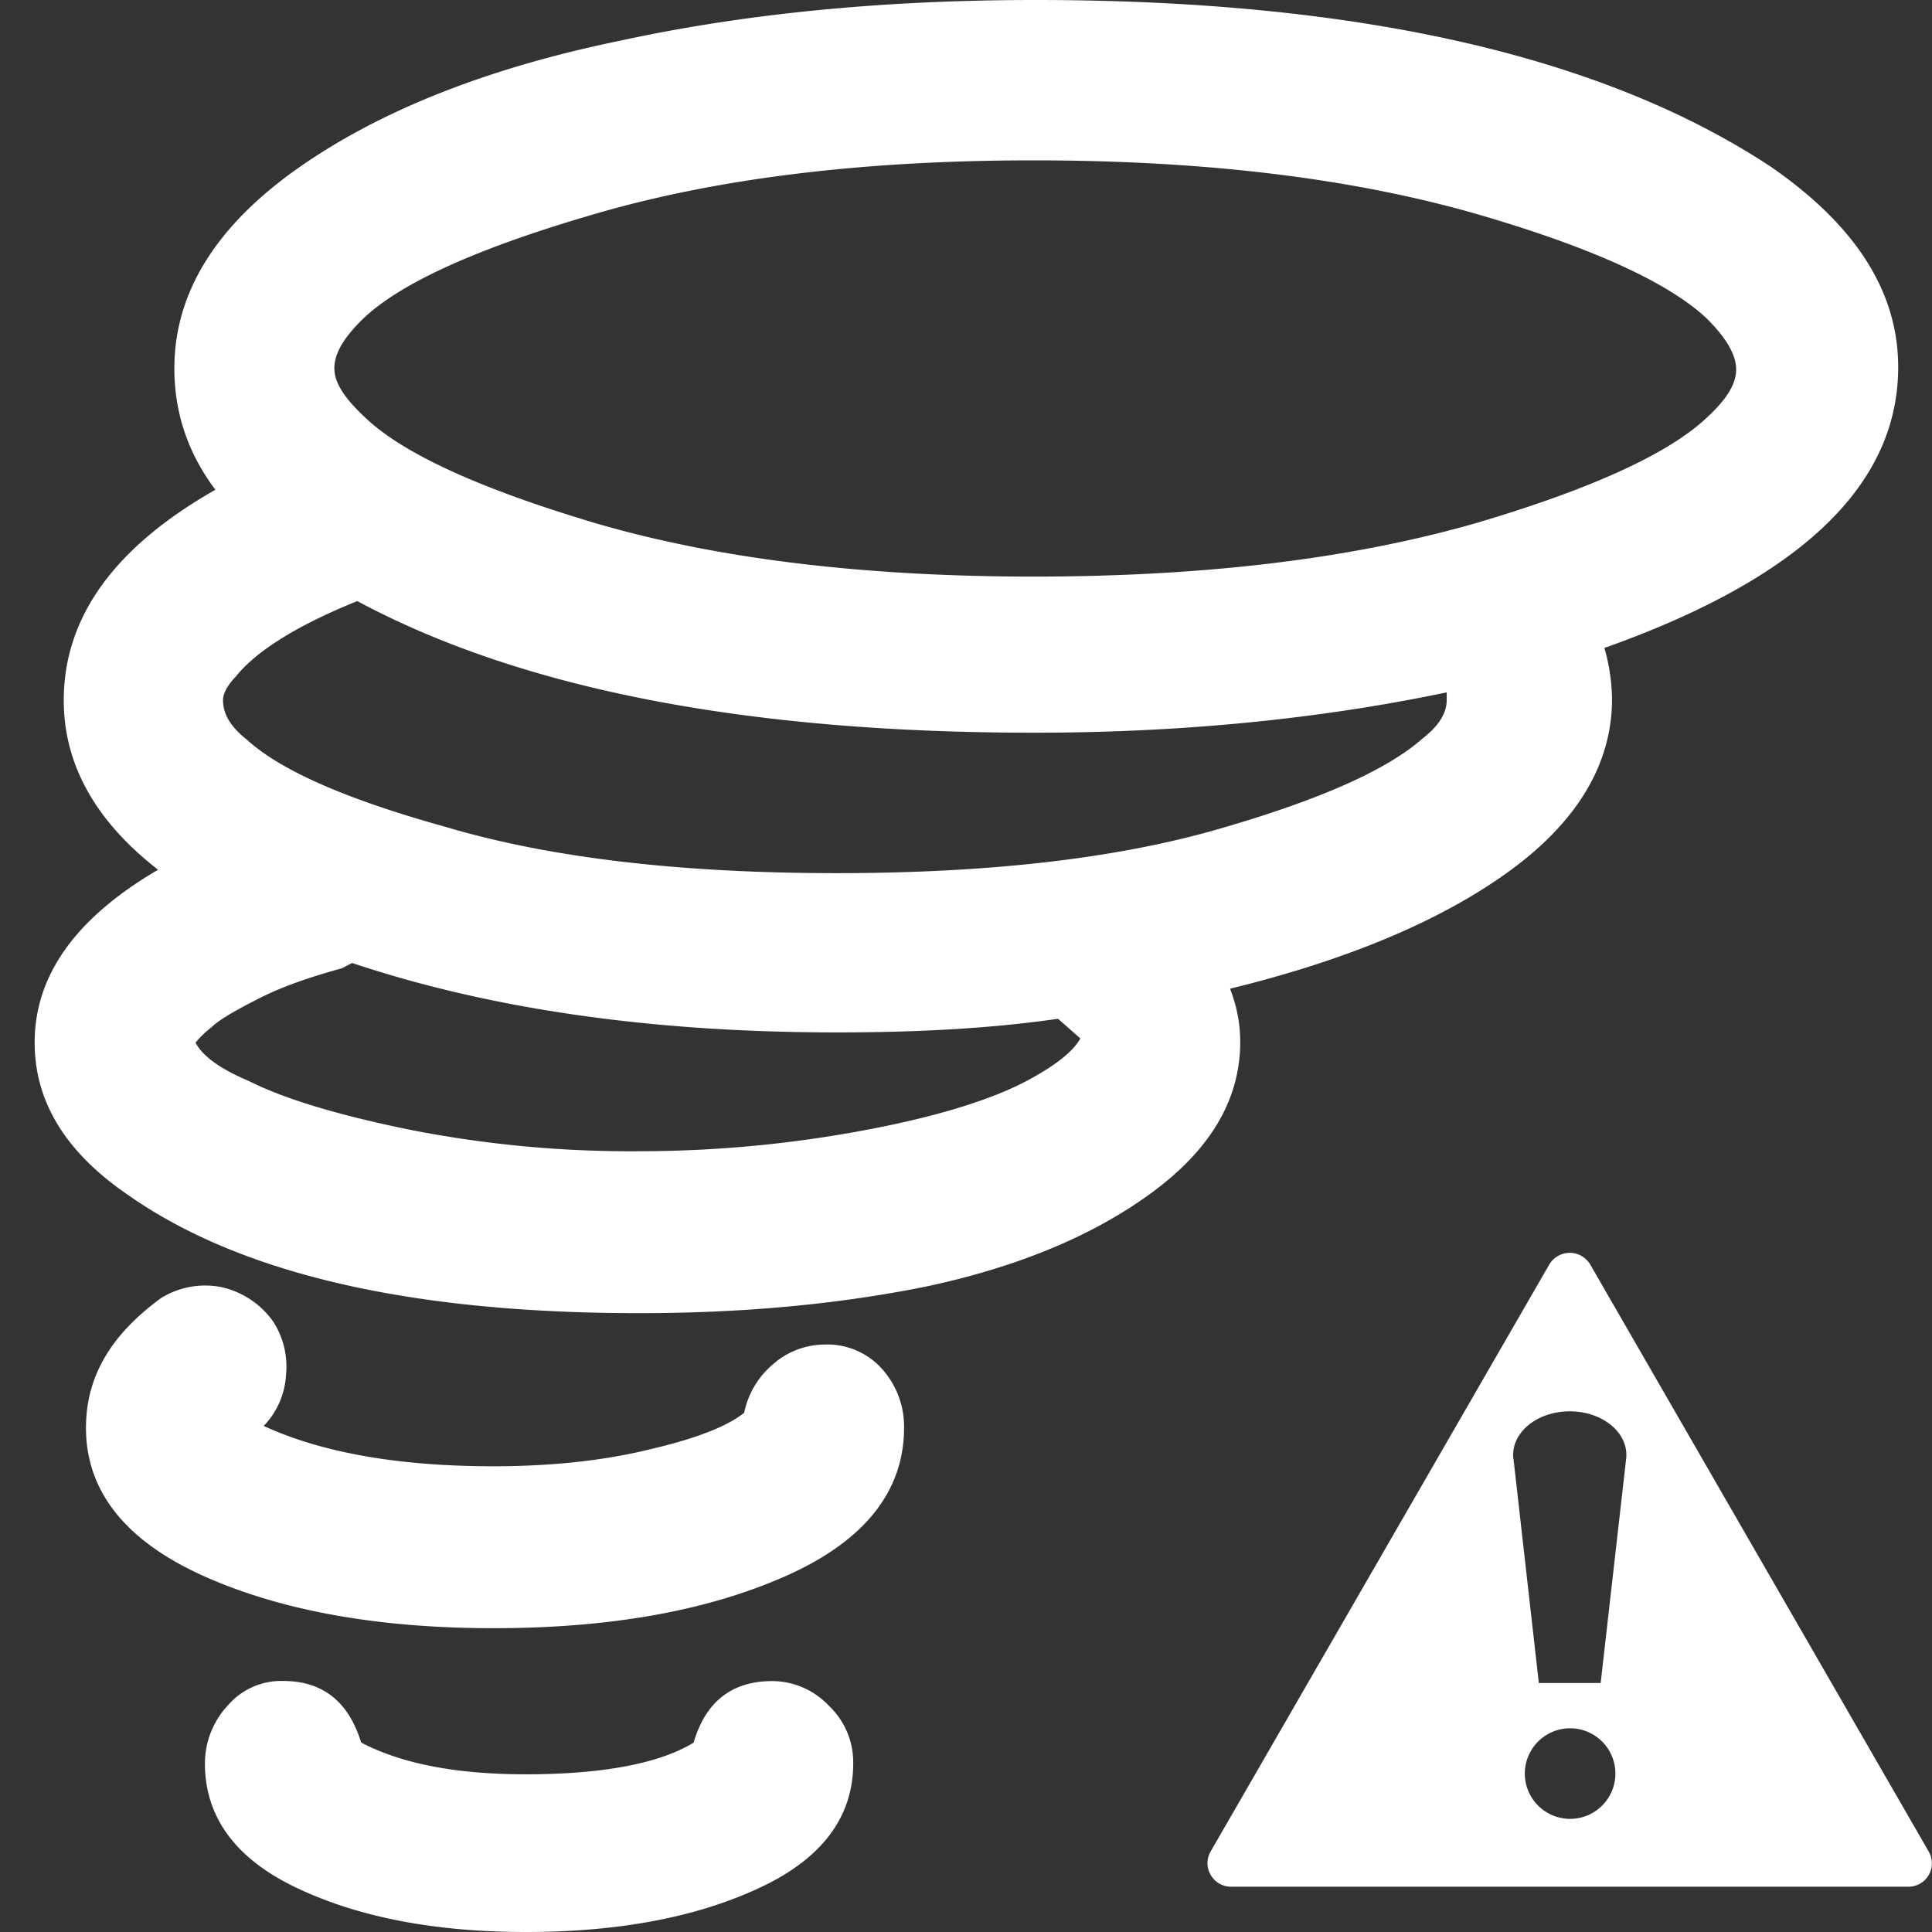 <svg xmlns="http://www.w3.org/2000/svg" width="16" height="16" fill="white" class="qi-2346" viewBox="0 0 16 16">
  <rect x="0" y="0" width="16" height="16" fill="#333333" stroke="none"/>
  <path d="M.287 8.634c0 .491.257.907.766 1.257.934.659 2.347.984 4.24.984.85 0 1.638-.072 2.37-.219.765-.162 1.396-.425 1.878-.781.48-.353.73-.766.73-1.247 0-.15-.027-.29-.084-.44.985-.241 1.76-.57 2.32-.979.559-.409.843-.887.843-1.418a1.61 1.61 0 0 0-.063-.425C14.91 4.79 15.72 4.019 15.72 3.04c0-.625-.353-1.175-1.056-1.66C13.274.463 11.246 0 8.575 0 7.312 0 6.172.113 5.15.334 4.037.562 3.144.916 2.462 1.397c-.68.481-1.018 1.034-1.018 1.653 0 .369.112.703.34 1.006C.947 4.531.528 5.112.528 5.8c0 .531.263 1 .781 1.403C.63 7.6.287 8.075.287 8.634Zm.425 3.191c0 .519.32.928.957 1.219.637.29 1.447.44 2.418.44.985 0 1.794-.15 2.438-.44.644-.29.962-.703.962-1.219a.714.714 0 0 0-.184-.49.606.606 0 0 0-.475-.2.651.651 0 0 0-.425.162.712.712 0 0 0-.24.403c-.141.113-.397.213-.782.303-.384.094-.815.14-1.297.14-.78 0-1.418-.112-1.9-.334a.664.664 0 0 0 .185-.425.689.689 0 0 0-.107-.44.717.717 0 0 0-.43-.285.694.694 0 0 0-.498.091c-.415.303-.622.65-.622 1.075Zm.907-3.19a.86.86 0 0 1 .134-.129c.063-.062.2-.14.397-.24.197-.1.431-.178.681-.247l.085-.044c1.15.384 2.487.575 4.018.575.675 0 1.285-.034 1.828-.113l.185.163c-.063.113-.213.228-.447.353-.284.15-.722.29-1.319.403-.597.113-1.225.178-1.894.178a9.436 9.436 0 0 1-1.893-.178c-.597-.122-1.04-.256-1.332-.403-.237-.1-.384-.206-.443-.319Zm.078 5.968c0 .447.256.794.765 1.034.51.241 1.141.363 1.894.363.766 0 1.41-.122 1.928-.363.52-.24.782-.587.782-1.034a.643.643 0 0 0-.2-.475.648.648 0 0 0-.47-.206c-.334 0-.552.169-.652.51-.275.168-.738.262-1.39.262-.567 0-1.023-.085-1.363-.263-.104-.337-.316-.51-.647-.51a.582.582 0 0 0-.453.198.708.708 0 0 0-.194.484Zm.15-8.803c0-.056.034-.122.106-.197.169-.212.51-.425 1.006-.625 1.363.731 3.232 1.09 5.607 1.09 1.212 0 2.353-.112 3.415-.334v.063c0 .106-.062.212-.2.319-.29.256-.828.497-1.622.73-.856.257-1.934.385-3.23.385-1.304 0-2.382-.128-3.242-.384-.821-.228-1.368-.469-1.643-.722-.135-.106-.197-.213-.197-.325Zm.922-2.75c0-.128.084-.262.247-.419.318-.297.956-.581 1.9-.856 1.012-.297 2.225-.447 3.643-.447 1.425 0 2.65.15 3.679.447.956.278 1.587.569 1.9.866.156.156.24.296.24.418s-.078.247-.24.397c-.313.297-.944.588-1.9.872-1.029.297-2.247.447-3.679.447-1.418 0-2.637-.15-3.643-.447-.95-.284-1.588-.575-1.9-.878-.163-.153-.247-.281-.247-.4Zm10.401 7.423a.197.197 0 0 0-.34 0l-2.804 4.86c-.075.13.02.292.17.292h5.607a.194.194 0 0 0 .17-.291l-2.803-4.861Zm-.637 1.608c-.024-.212.192-.393.467-.393s.491.181.467.393l-.211 1.857h-.512l-.21-1.857Zm.845 2.607a.375.375 0 1 1-.75 0 .375.375 0 0 1 .75 0Z"/>
</svg>
